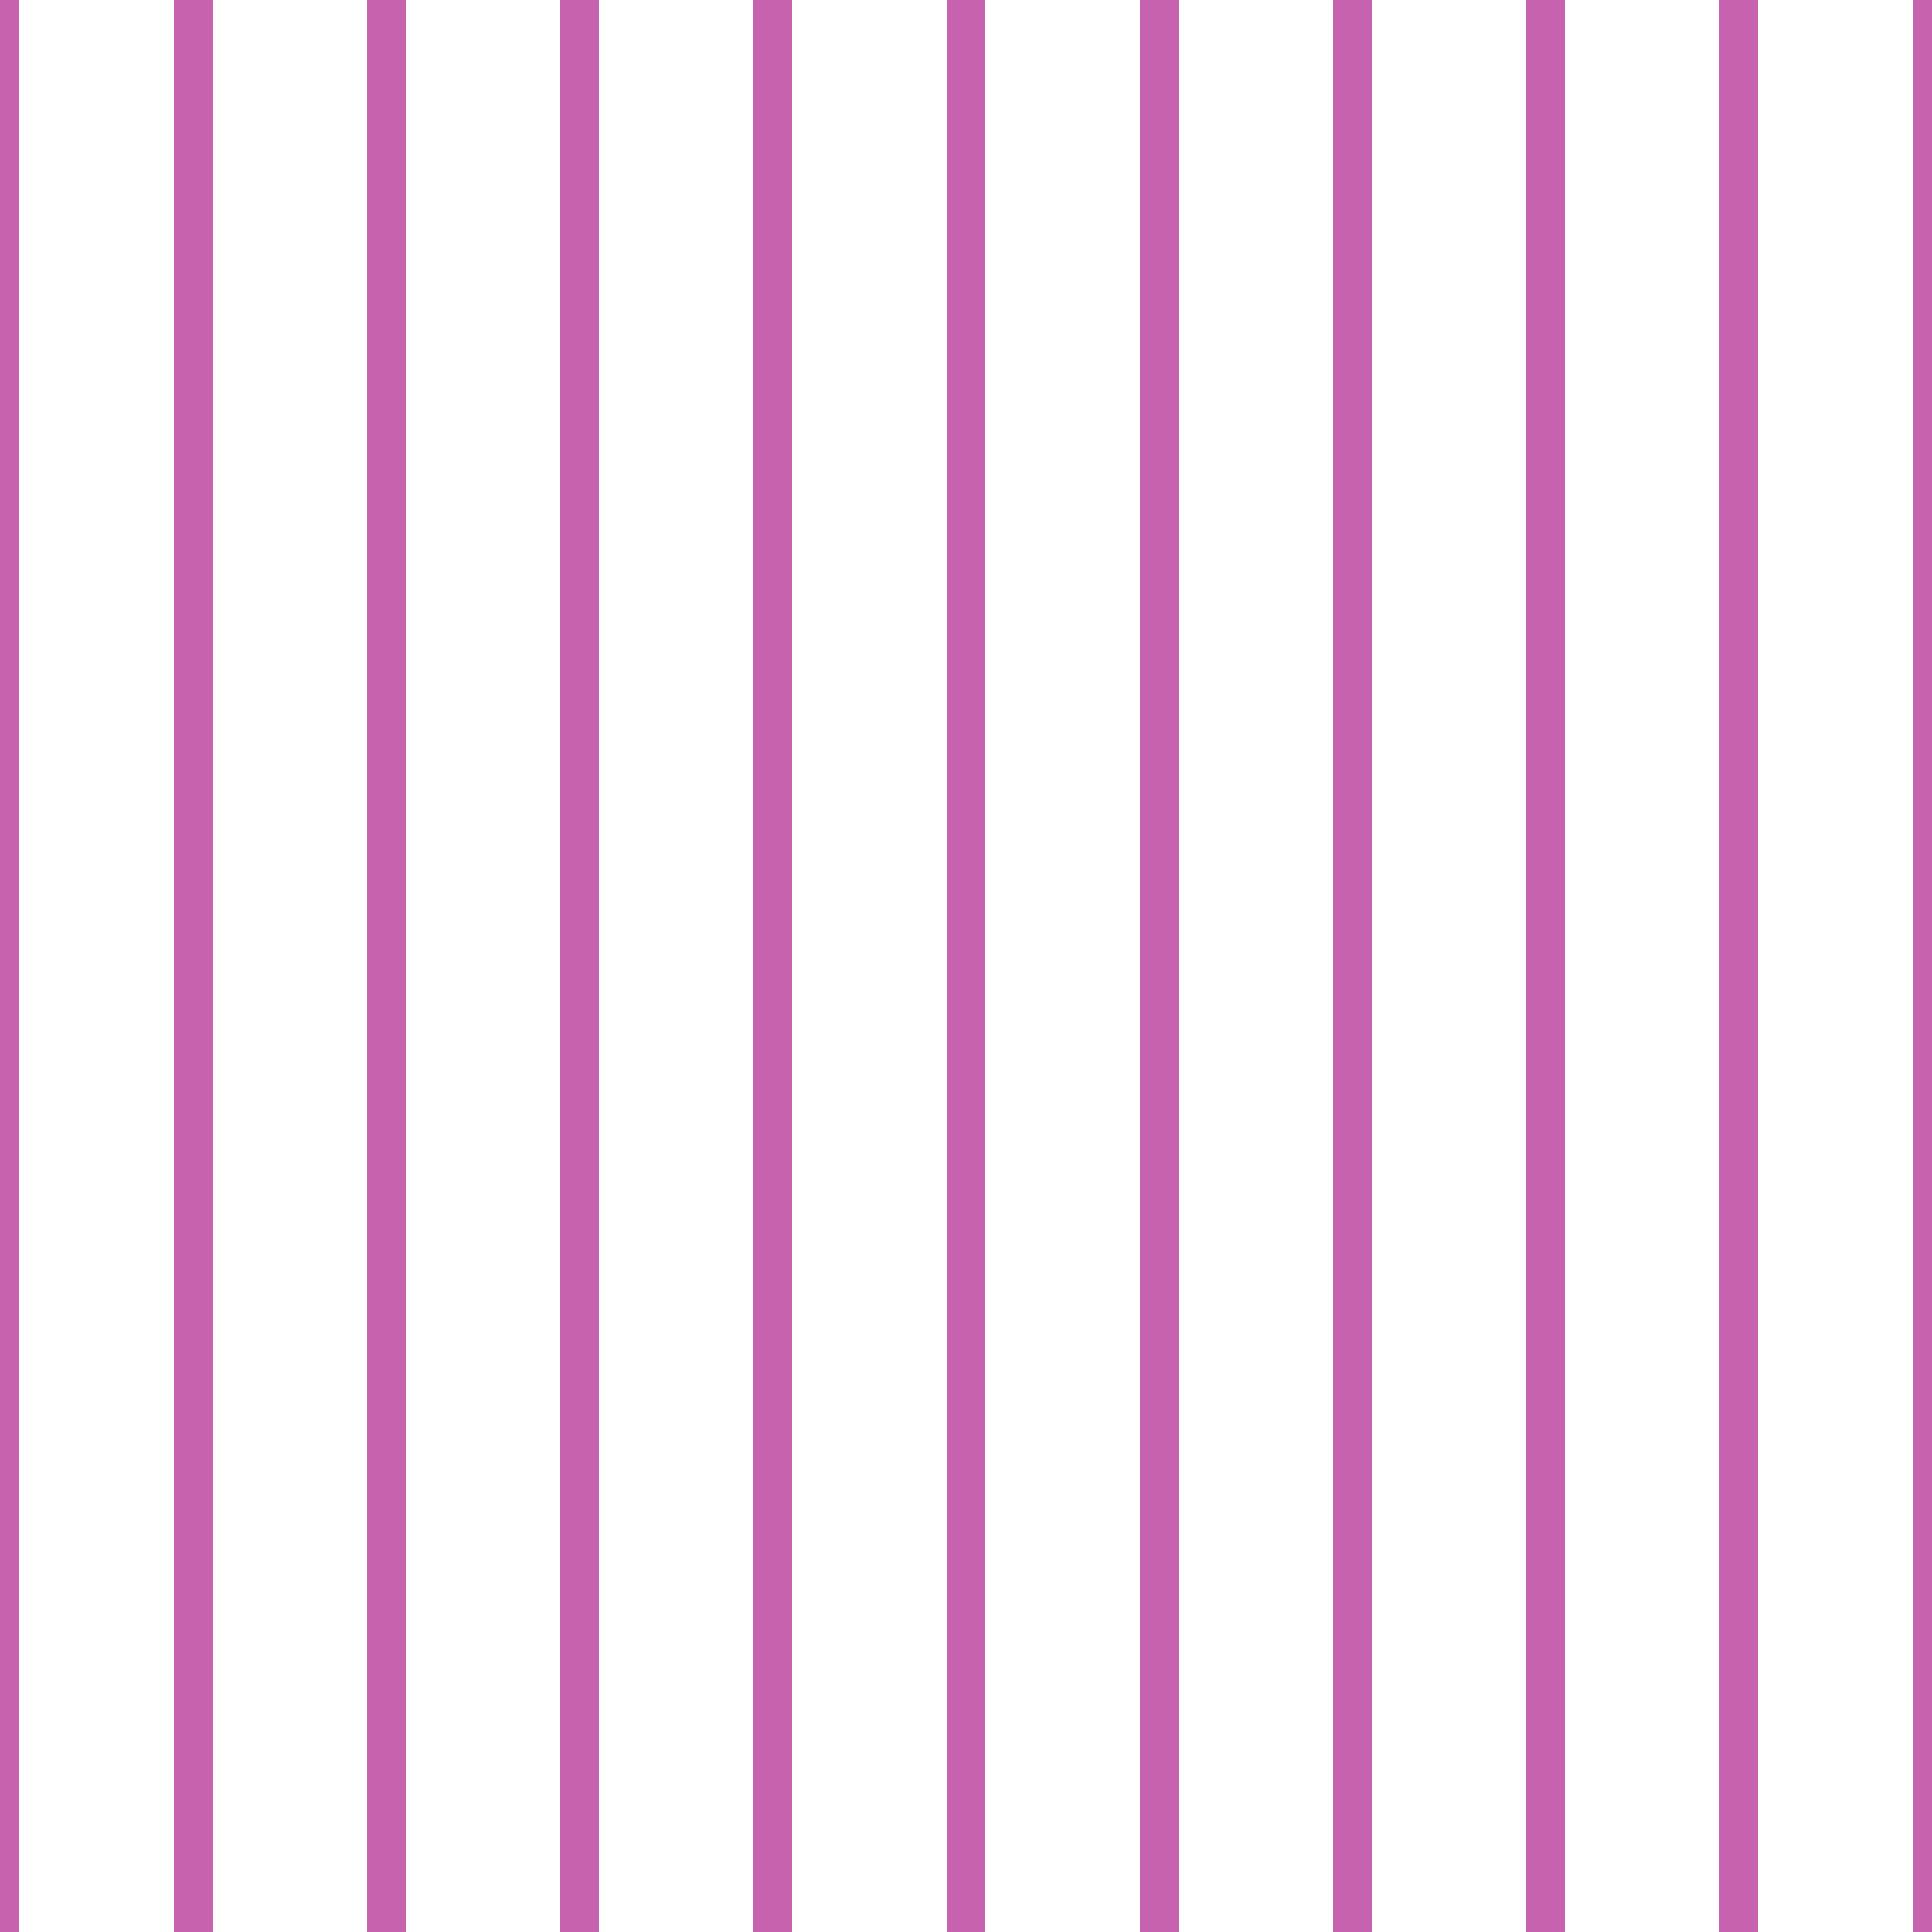 <?xml version='1.0' encoding='UTF-8'?>
<svg xmlns='http://www.w3.org/2000/svg' xmlns:xlink='http://www.w3.org/1999/xlink' style='isolation:isolate' viewBox='0 0 200 200' width='200' height='200'>
<line x1='0' y1='0' x2='0' y2='200' stroke-width='4' stroke='#C763AE' />
<line x1='20' y1='0' x2='20' y2='200' stroke-width='4' stroke='#C763AE' />
<line x1='40' y1='0' x2='40' y2='200' stroke-width='4' stroke='#C763AE' />
<line x1='60' y1='0' x2='60' y2='200' stroke-width='4' stroke='#C763AE' />
<line x1='80' y1='0' x2='80' y2='200' stroke-width='4' stroke='#C763AE' />
<line x1='100' y1='0' x2='100' y2='200' stroke-width='4' stroke='#C763AE' />
<line x1='120' y1='0' x2='120' y2='200' stroke-width='4' stroke='#C763AE' />
<line x1='140' y1='0' x2='140' y2='200' stroke-width='4' stroke='#C763AE' />
<line x1='160' y1='0' x2='160' y2='200' stroke-width='4' stroke='#C763AE' />
<line x1='180' y1='0' x2='180' y2='200' stroke-width='4' stroke='#C763AE' />
<line x1='200' y1='0' x2='200' y2='200' stroke-width='4' stroke='#C763AE' />
</svg>
